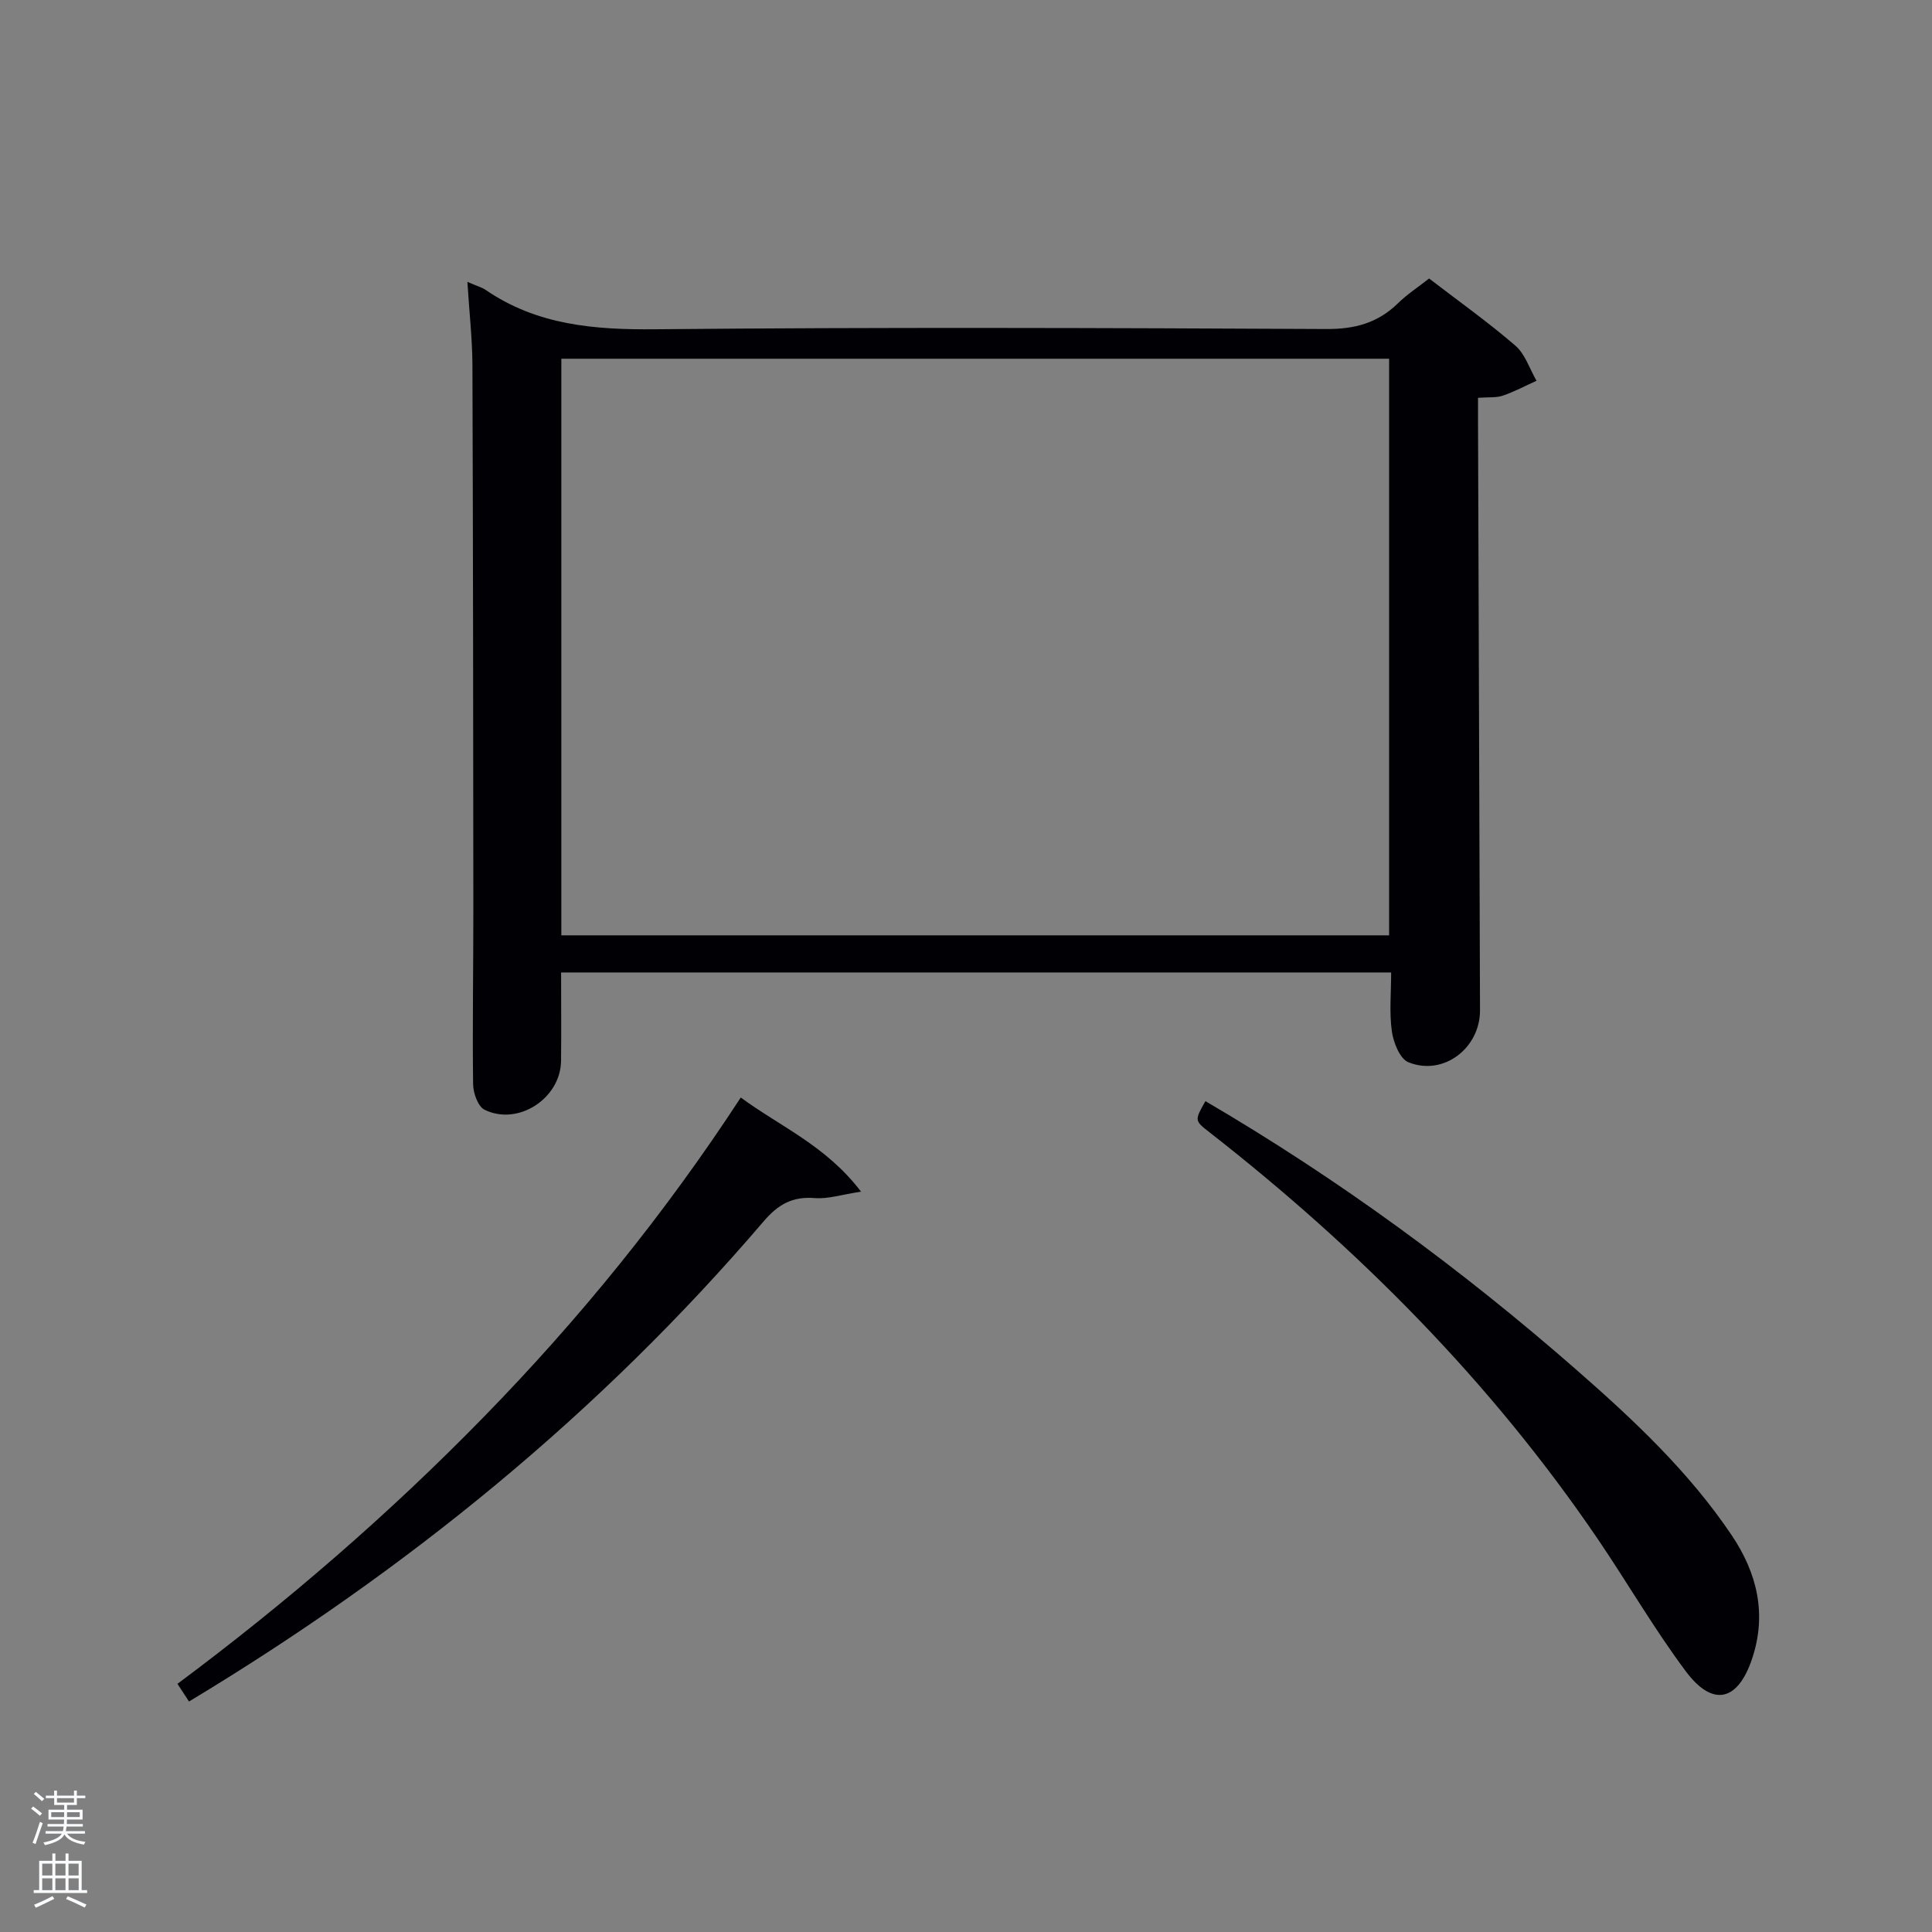 <svg enable-background="new 0 0 400 400" viewBox="0 0 400 400" xmlns="http://www.w3.org/2000/svg"><rect x="0" y="0" width="400" height="400" fill="#808080" stroke="none"/><path d="m6.44 374.46.42-.45c.65.47 1.27.95 1.85 1.44l-.45.49c-.65-.56-1.25-1.06-1.82-1.48m.93 7.33-.63-.26c.55-1.36 1.05-2.8 1.52-4.33.19.1.38.19.59.27-.46 1.29-.95 2.73-1.48 4.32m-.38-10.38.44-.42c.43.34 1.01.82 1.74 1.44l-.49.49c-.53-.51-1.09-1.01-1.69-1.51m2.5.35h1.72v-1.04h.59v1.04h3.52v-1.04h.59v1.04h1.75v.53h-1.75v1.42h-2.03v.97h3.22v2.03h-3.24c0 .35-.01.66-.03.93h3.32v.53h-3.37c-.03.27-.08.58-.15.94h3.96v.53h-3.71c.67.92 1.93 1.48 3.79 1.68-.13.24-.23.44-.29.59-2.13-.38-3.48-1.08-4.04-2.12-.43.97-1.77 1.72-4.03 2.23-.09-.19-.2-.37-.33-.55 2.1-.42 3.37-1.03 3.81-1.83h-3.36v-.53h3.58c.08-.29.13-.61.16-.94h-3.33v-.53h3.39c.02-.27.04-.58.04-.93h-3.23v-2.03h3.25v-.97h-2.07v-1.42h-1.73zm1.12 3.44v1h2.65c.01-.3.02-.44.02-.4v-.25-.35zm1.19-2h3.52v-.91h-3.52zm4.71 2h-2.63v.59c0 .15-.01.28-.01.4h2.64z" fill="#fafbfc"/><path d="m13.56 383.74h.63v1.52h2.72v6.07h1.13v.6h-11.06v-.6h1.13v-6.07h2.73v-1.52h.63v1.52h2.1v-1.52zm-2.69 8.83.38.56c-1.24.63-2.53 1.25-3.85 1.85-.1-.21-.21-.42-.34-.63 1.36-.55 2.63-1.15 3.81-1.78m-2.13-4.27h2.1v-2.45h-2.1zm0 3.04h2.1v-2.46h-2.1zm2.72-3.04h2.1v-2.45h-2.1zm0 3.04h2.1v-2.46h-2.1zm6.07 3.6c-1.41-.71-2.7-1.3-3.86-1.78l.35-.56c1.45.62 2.75 1.19 3.88 1.72zm-1.25-9.09h-2.1v2.45h2.1zm-2.09 5.49h2.1v-2.46h-2.1z" fill="#fafbfc"/><g fill="#010105"><path d="m96.77 58.36c2.02.88 3 1.13 3.79 1.67 10.66 7.3 22.51 8.26 35.12 8.14 46.31-.44 92.63-.28 138.95-.05 5.89.03 10.64-1.26 14.81-5.34 1.87-1.83 4.11-3.29 6.44-5.12 6.09 4.68 12.2 9.02 17.85 13.89 2.04 1.76 2.96 4.81 4.39 7.28-2.31 1.05-4.57 2.26-6.96 3.08-1.36.47-2.95.29-5.15.45v4.86c.13 40.65.26 81.3.41 121.95.03 7.84-7.6 13.7-14.84 10.75-1.76-.72-3.08-4.07-3.41-6.38-.55-3.88-.15-7.89-.15-12.2-56.99 0-114.2 0-171.85 0 0 6.11.06 12.21-.01 18.31-.09 7.76-8.9 13.53-15.84 10.11-1.37-.67-2.35-3.47-2.37-5.3-.15-12.16.06-24.32.05-36.48-.02-37.49-.06-74.97-.19-112.46-.03-5.42-.65-10.84-1.04-17.16zm19.45 135.29h171.38c0-40.06 0-79.77 0-119.38-57.32 0-114.24 0-171.38 0z"/><path d="m249.57 227.98c27.65 16.18 53.08 34.85 76.91 55.71 11.79 10.32 23.19 21.02 32.02 34.12 5.29 7.86 7.34 16.32 4.27 25.56-2.95 8.87-8.15 10.14-13.74 2.66-6.55-8.77-12.06-18.31-18.22-27.38-22.1-32.51-49.44-60.03-80.32-84.16-3.21-2.49-3.2-2.49-.92-6.51z"/><path d="m39.13 352.28c-.91-1.4-1.53-2.35-2.39-3.66 22.65-16.87 43.85-35.19 63.49-55.33 19.71-20.2 37.4-41.96 53.14-66.06 8.19 6.04 17.64 9.95 24.9 19.49-4.01.6-6.84 1.55-9.58 1.33-4.62-.37-7.58 1.3-10.58 4.81-33.94 39.71-73.89 72.27-118.98 99.42z"/></g></svg>